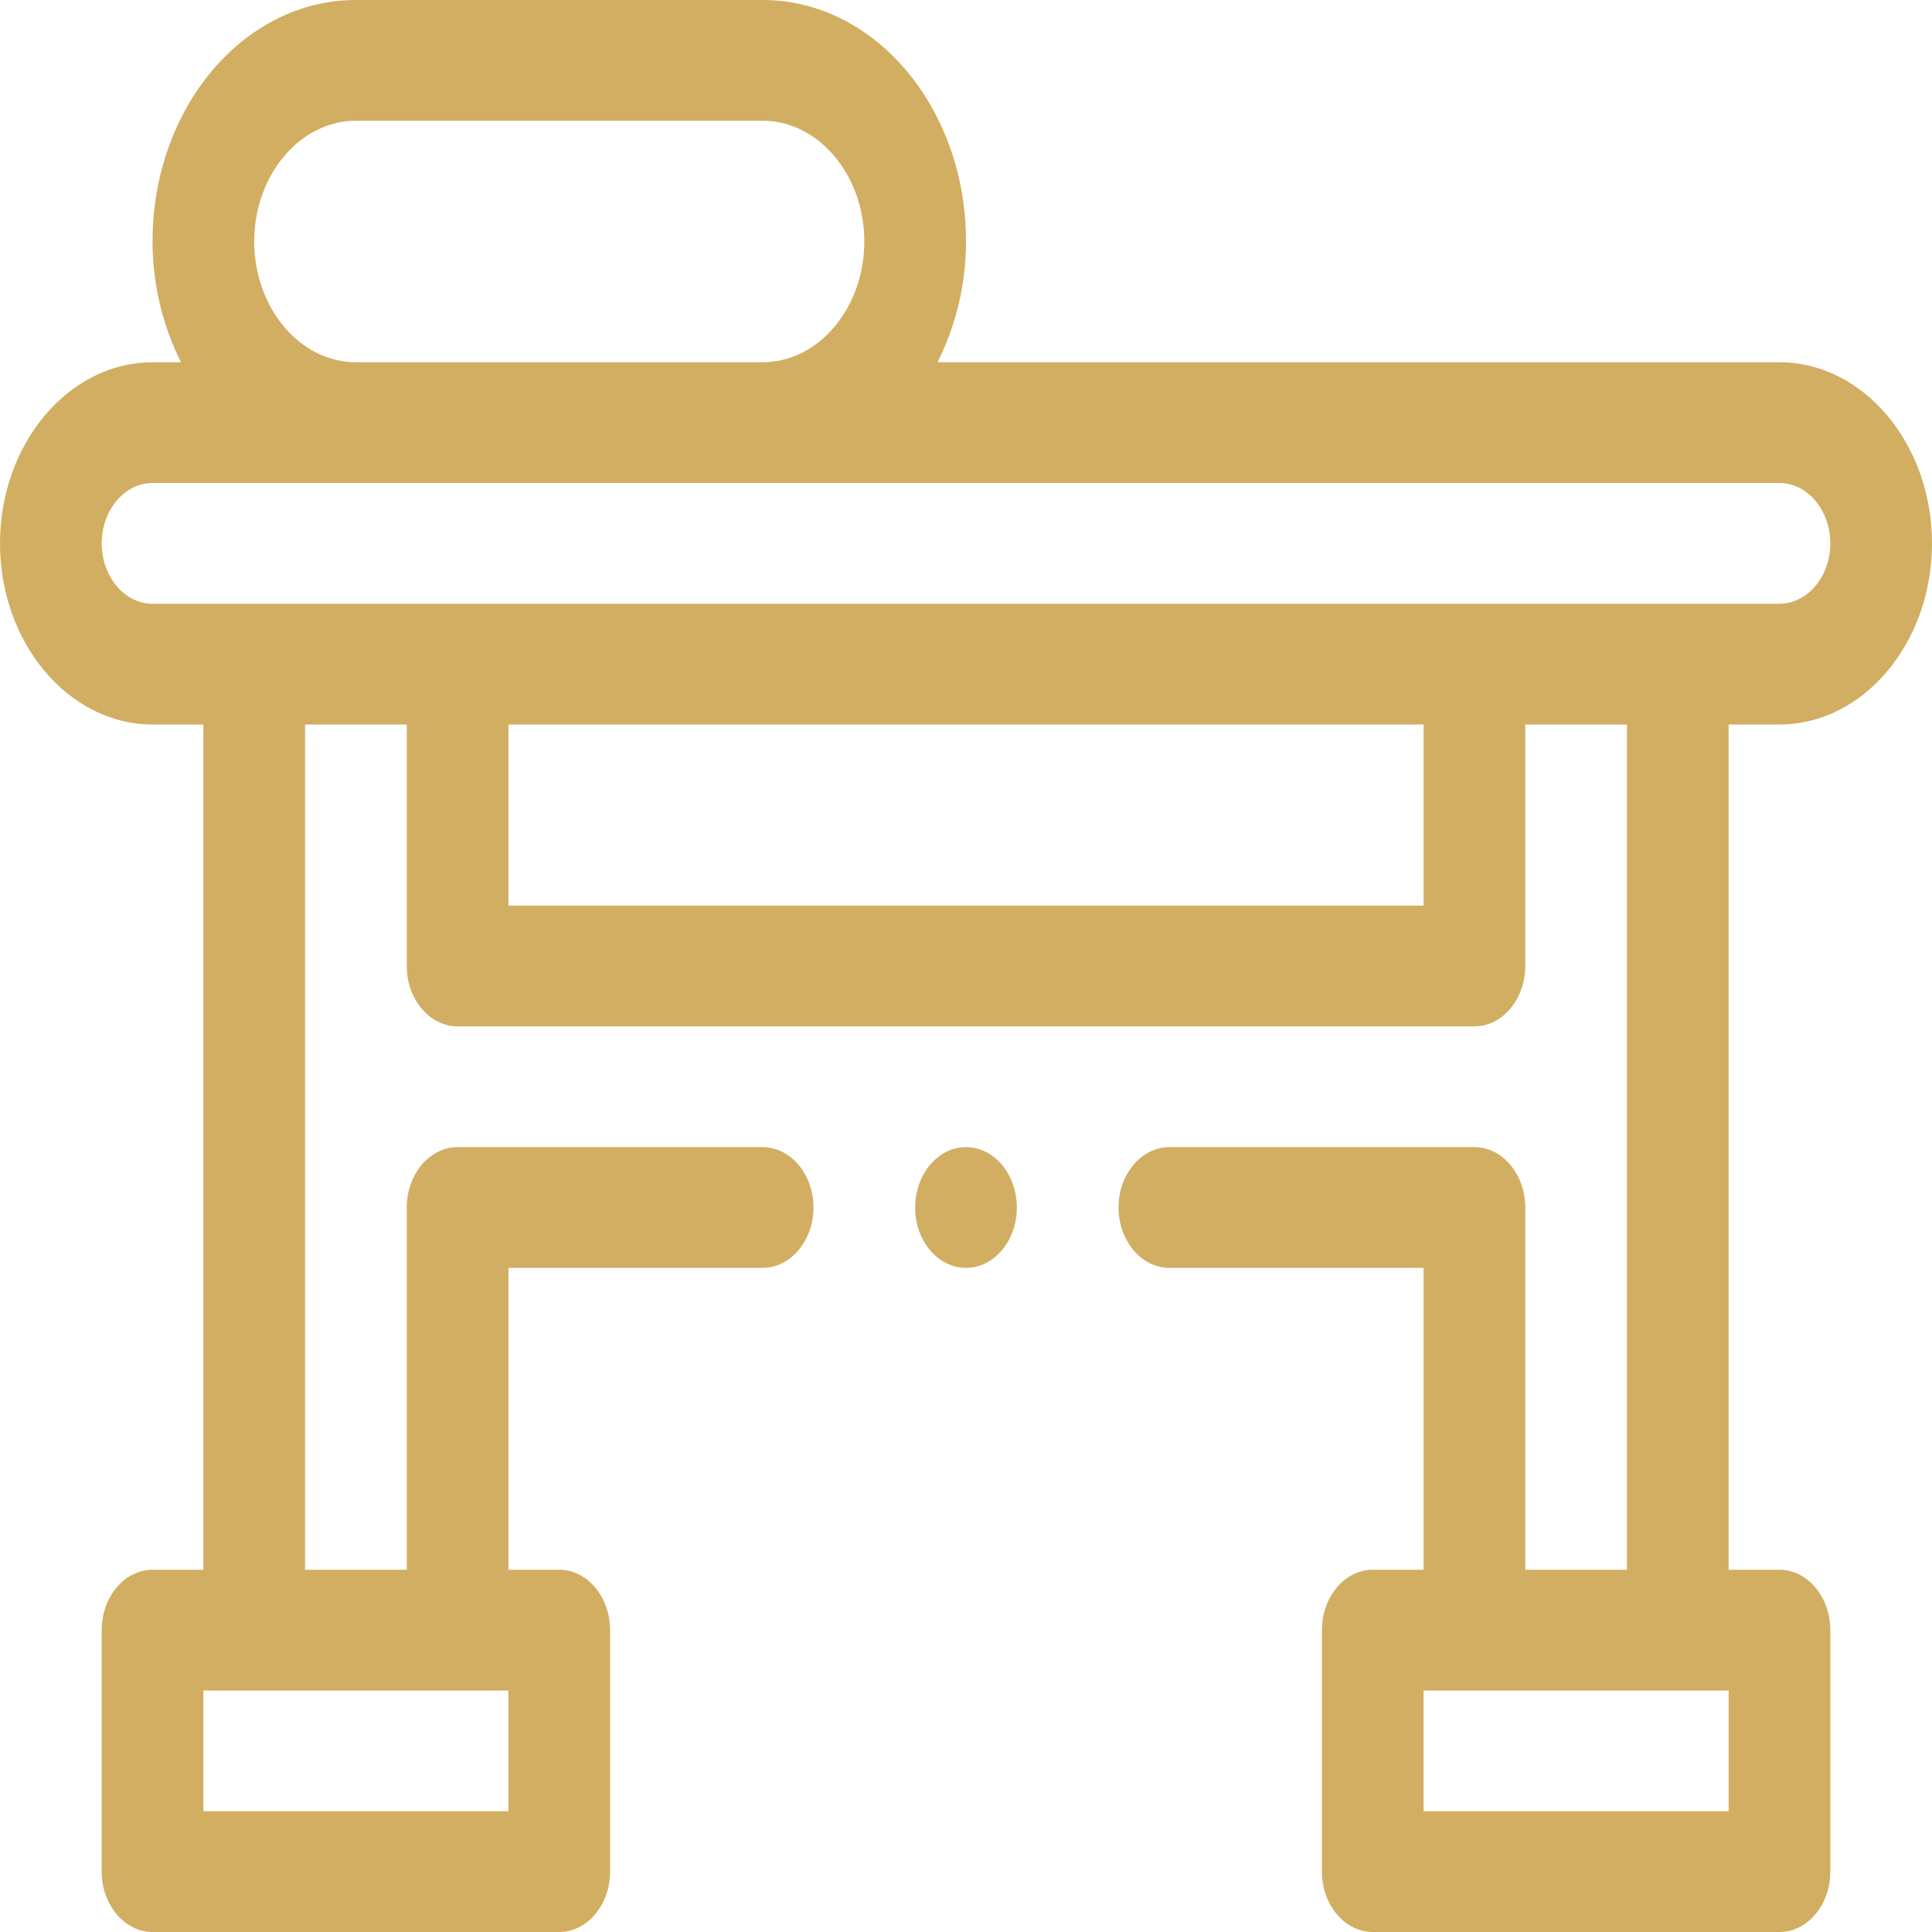 <svg width="60" height="60" viewBox="0 0 60 60" fill="none" xmlns="http://www.w3.org/2000/svg">
<g clip-path="url(#clip0_773_5430)">
<path d="M55.263 22.5C57.868 22.5 60 19.969 60 16.875C60 13.781 57.868 11.25 55.263 11.25H29.116C29.668 10.144 30 8.869 30 7.5C30 3.356 27.174 0 23.684 0H11.053C7.563 0 4.737 3.356 4.737 7.5C4.737 8.869 5.068 10.144 5.621 11.25H4.737C2.132 11.25 0 13.781 0 16.875C0 19.969 2.132 22.5 4.737 22.5H6.316V48.75H4.737C3.868 48.75 3.158 49.594 3.158 50.625V58.125C3.158 59.156 3.868 60 4.737 60H17.368C18.237 60 18.947 59.156 18.947 58.125V50.625C18.947 49.594 18.237 48.75 17.368 48.75H15.79V39.375H23.684C24.553 39.375 25.263 38.531 25.263 37.5C25.263 36.469 24.553 35.625 23.684 35.625H14.21C13.342 35.625 12.632 36.469 12.632 37.5V48.75H9.474V22.5H12.632V30C12.632 31.031 13.342 31.875 14.21 31.875H45.789C46.658 31.875 47.368 31.031 47.368 30V22.5H50.526V48.75H47.368V37.5C47.368 36.469 46.658 35.625 45.789 35.625H36.316C35.447 35.625 34.737 36.469 34.737 37.5C34.737 38.531 35.447 39.375 36.316 39.375H44.211V48.75H42.632C41.763 48.75 41.053 49.594 41.053 50.625V58.125C41.053 59.156 41.763 60 42.632 60H55.263C56.132 60 56.842 59.156 56.842 58.125V50.625C56.842 49.594 56.132 48.75 55.263 48.75H53.684V22.5H55.263ZM11.053 3.75H23.684C25.421 3.75 26.842 5.438 26.842 7.5C26.842 9.562 25.421 11.25 23.684 11.25H11.053C9.316 11.25 7.895 9.562 7.895 7.5C7.895 5.438 9.316 3.75 11.053 3.75ZM15.79 52.5V56.25H6.316V52.5H15.79ZM44.211 28.125H15.79V22.5H44.211V28.125ZM53.684 56.25H44.211V52.5H53.684V56.25ZM4.737 18.75C3.868 18.75 3.158 17.906 3.158 16.875C3.158 15.844 3.868 15 4.737 15H55.263C56.132 15 56.842 15.844 56.842 16.875C56.842 17.906 56.132 18.75 55.263 18.75H4.737Z" fill="#D1AE62"/>
<path d="M30 39.375C30.872 39.375 31.579 38.535 31.579 37.5C31.579 36.465 30.872 35.625 30 35.625C29.128 35.625 28.421 36.465 28.421 37.5C28.421 38.535 29.128 39.375 30 39.375Z" fill="#D1AE62"/>
</g>
<defs>
<clipPath id="clip0_773_5430">
<rect width="60" height="60" fill="white"/>
</clipPath>
</defs>
</svg>
